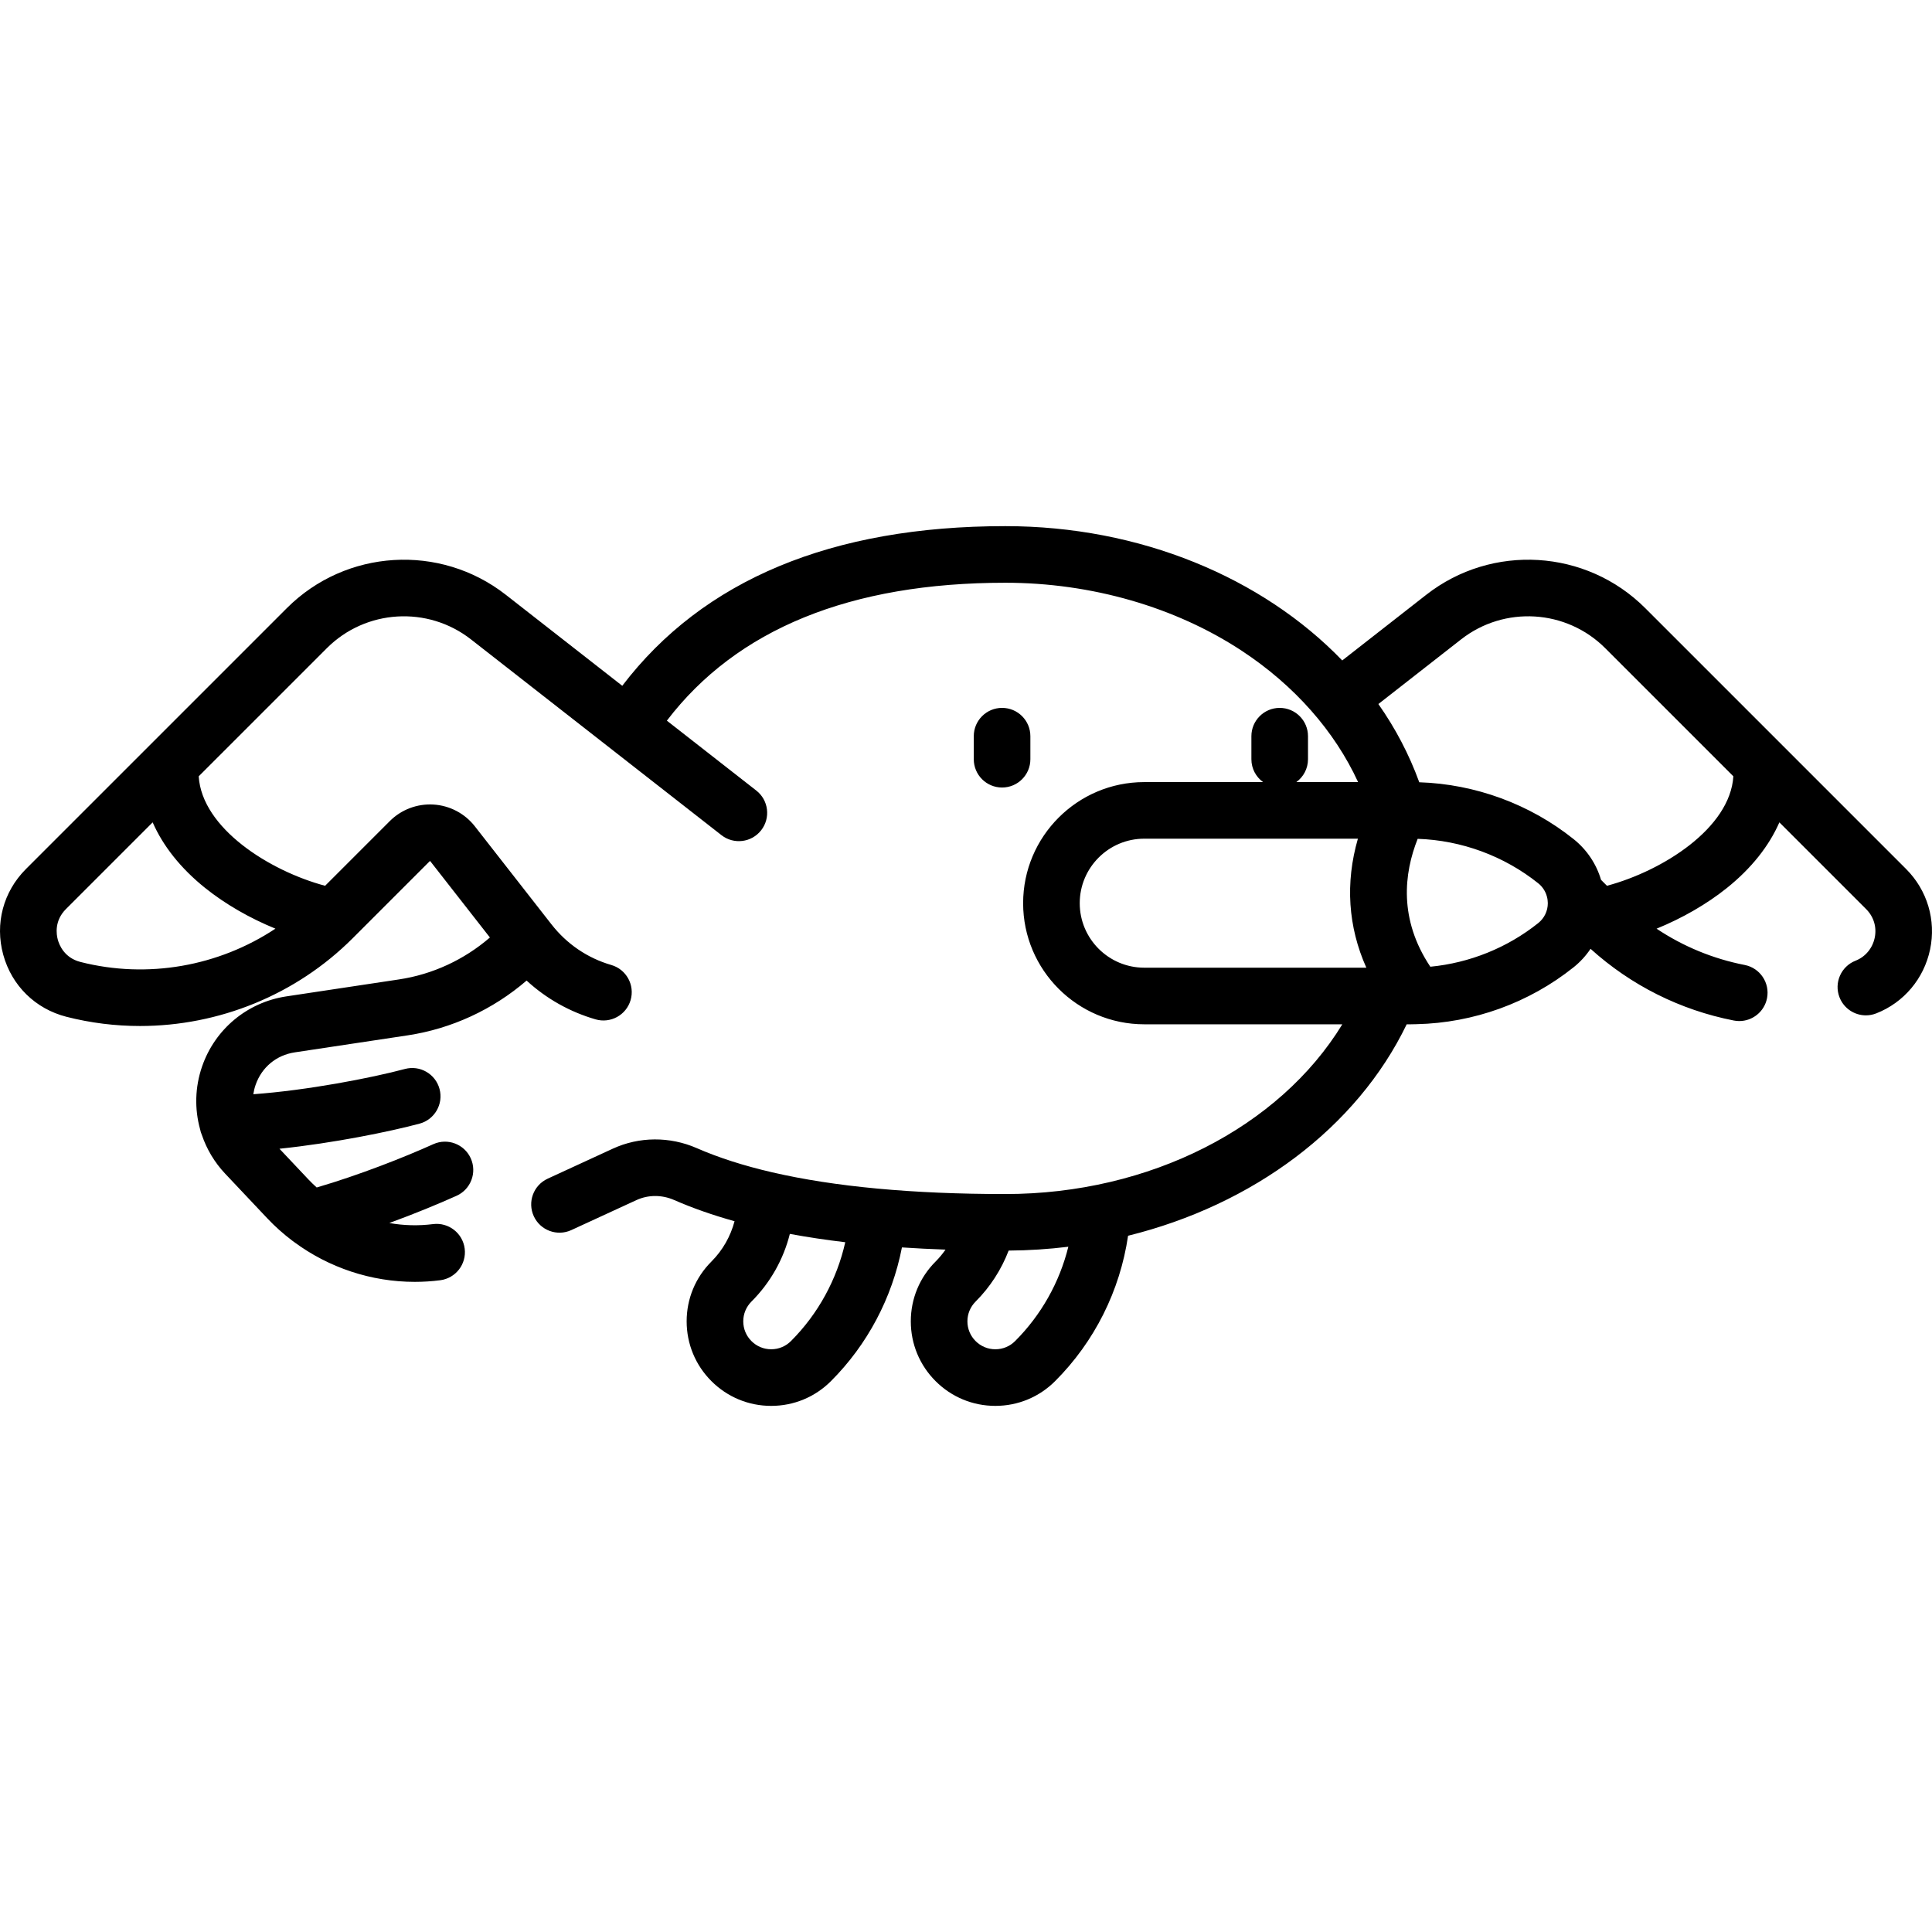 <svg id="Capa_1" enable-background="new 0 0 512.011 512.011" height="512" viewBox="0 0 512.011 512.011" width="512" xmlns="http://www.w3.org/2000/svg"><path d="m273.066 201.205v-6.106c0-4.143-3.357-7.5-7.5-7.5-4.142 0-7.5 3.357-7.5 7.5v6.106c0 4.143 3.358 7.5 7.5 7.5 4.143 0 7.5-3.358 7.5-7.5zm232.096 29.107-69.149-69.148c-15.647-15.646-40.594-17.17-58.026-3.544l-22.272 17.408c-21.215-21.991-53.595-35.593-89.283-35.593-46.006 0-80.106 14.232-101.523 42.31l-30.867-24.124c-17.434-13.627-42.379-12.102-58.026 3.544l-69.151 69.148c-6.012 6.013-8.259 14.497-6.009 22.697 2.249 8.199 8.51 14.35 16.748 16.453 6.438 1.644 12.987 2.444 19.501 2.444 20.852-.001 41.31-8.209 56.351-23.249l20.45-20.45.113.007 15.814 20.235c-6.81 5.883-15.165 9.766-24.061 11.107l-29.888 4.502c-10.357 1.559-18.913 8.677-22.332 18.576-1.893 5.484-2.012 11.267-.526 16.632.107.538.267 1.055.482 1.544 1.273 3.738 3.335 7.233 6.155 10.222l11.189 11.859c2.046 2.168 4.263 4.135 6.607 5.909.155.126.316.24.481.353 9.226 6.821 20.463 10.561 31.975 10.56 2.241 0 4.495-.142 6.743-.429 4.109-.525 7.015-4.281 6.489-8.39-.524-4.108-4.288-7.008-8.39-6.489-3.894.498-7.798.383-11.585-.287 6.769-2.478 13.032-5.06 17.829-7.222 3.776-1.702 5.458-6.144 3.756-9.92-1.703-3.777-6.145-5.455-9.92-3.756-7.78 3.507-19.61 8.179-30.906 11.481-.745-.674-1.475-1.368-2.17-2.105l-7.701-8.162c14.34-1.486 29.299-4.556 37.119-6.65 4.001-1.072 6.376-5.185 5.304-9.186-1.071-4.002-5.188-6.379-9.185-5.304-8.904 2.384-25.929 5.669-40.166 6.692.121-.821.315-1.643.596-2.457 1.614-4.674 5.496-7.903 10.387-8.64l29.888-4.502c11.671-1.757 22.623-6.835 31.553-14.522 5.199 4.777 11.404 8.285 18.273 10.279 3.977 1.152 8.138-1.134 9.293-5.113 1.154-3.978-1.136-8.139-5.113-9.293-6.294-1.826-11.77-5.539-15.836-10.739-.001-.001-.001-.001-.001-.002l-.407-.521c-.002-.003-.005-.005-.007-.008l-19.922-25.49c-2.657-3.4-6.652-5.502-10.96-5.765-4.313-.26-8.528 1.335-11.579 4.387l-17.141 17.142c-14.758-3.942-32.633-15.25-33.498-29.01l33.963-33.962c10.295-10.297 26.71-11.298 38.183-2.333l66.388 51.886c3.263 2.552 7.978 1.974 10.527-1.291 2.551-3.264 1.973-7.977-1.291-10.527l-23.699-18.522c18.504-24.256 48.635-36.549 89.701-36.549 22.783 0 45.067 6.423 62.747 18.086 13.894 9.165 24.539 21.264 30.738 34.745h-16.37c1.873-1.364 3.094-3.567 3.094-6.061v-6.106c0-4.143-3.357-7.5-7.5-7.5s-7.5 3.357-7.5 7.5v6.106c0 2.494 1.222 4.697 3.094 6.061h-31.495c-17.696 0-32.093 14.397-32.093 32.094s14.396 32.093 32.093 32.093h52.499c-16.67 27.296-51.023 44.985-89.308 44.985-24.585 0-45.262-1.932-61.787-5.757-.005-.001-.01-.002-.015-.003-7.532-1.745-14.202-3.882-19.984-6.411-7.149-3.126-15.259-3.071-22.248.151l-17.258 7.95c-3.763 1.732-5.407 6.188-3.674 9.949 1.732 3.763 6.189 5.407 9.949 3.674l17.258-7.95c3.106-1.43 6.735-1.441 9.963-.03 4.886 2.137 10.228 4.01 16.036 5.631-1.067 4.015-3.143 7.697-6.135 10.689-4.231 4.232-6.562 9.858-6.562 15.843s2.33 11.61 6.562 15.842c4.232 4.231 9.858 6.563 15.843 6.563 5.984 0 11.611-2.331 15.841-6.563 9.684-9.683 16.204-22.061 18.808-35.432 3.735.25 7.588.442 11.555.582-.786 1.121-1.66 2.186-2.639 3.165-4.232 4.232-6.564 9.858-6.564 15.843s2.331 11.611 6.563 15.842 9.858 6.563 15.842 6.563 11.61-2.331 15.843-6.563c10.449-10.45 17.19-23.965 19.333-38.524 33.09-8.182 60.59-28.582 73.838-56.038h1.138c.493 0 .984-.021 1.476-.032h.007c.003 0 .006-.001.009-.001 15.082-.331 29.801-5.644 41.597-15.075 1.77-1.414 3.274-3.07 4.499-4.896 10.701 9.669 23.741 16.218 37.967 19.004.486.095.972.141 1.449.141 3.514 0 6.651-2.482 7.353-6.06.796-4.064-1.853-8.006-5.919-8.802-8.418-1.648-16.323-4.925-23.356-9.618 6.782-2.766 13.271-6.482 18.633-10.782 6.478-5.196 11.168-11.118 13.915-17.399l22.987 22.987c2.033 2.032 2.862 4.804 2.276 7.605-.584 2.788-2.479 5.057-5.069 6.069-3.857 1.508-5.763 5.857-4.255 9.716 1.157 2.961 3.988 4.772 6.987 4.772.908 0 1.832-.166 2.729-.517 7.322-2.862 12.665-9.205 14.29-16.967 1.622-7.734-.753-15.691-6.348-21.287zm-450.787 5.02c5.358 4.297 11.841 8.01 18.617 10.776-15.036 9.973-33.894 13.362-51.677 8.823-4.249-1.085-5.608-4.48-5.993-5.889-.387-1.408-.951-5.021 2.15-8.122l22.987-22.987c2.748 6.281 7.438 12.203 13.916 17.399zm155.239 120.076c-1.398 1.398-3.257 2.169-5.234 2.169-1.978 0-3.837-.771-5.236-2.17-1.398-1.398-2.168-3.257-2.168-5.234 0-1.978.771-3.837 2.168-5.235 5.012-5.011 8.485-11.193 10.177-17.936 4.648.862 9.538 1.599 14.684 2.208-2.217 9.879-7.186 18.993-14.391 26.198zm59.406-.001c-1.398 1.399-3.258 2.17-5.235 2.17s-3.836-.771-5.235-2.17c-1.398-1.398-2.169-3.257-2.169-5.234 0-1.978.77-3.837 2.17-5.235 3.861-3.862 6.82-8.463 8.759-13.514 5.348-.034 10.629-.382 15.817-1.018-2.333 9.417-7.178 18.073-14.107 25.001zm34.219-98.955c-9.425 0-17.093-7.668-17.093-17.093 0-9.426 7.668-17.094 17.093-17.094h56.626c-3.384 11.714-2.613 23.363 2.237 34.187zm104.421-11.824c-8.198 6.554-18.2 10.568-28.601 11.569-8.391-12.577-6.998-24.732-3.354-33.894 11.593.385 22.879 4.53 31.956 11.786 1.264 1.01 2.097 2.414 2.399 3.967.022.147.044.293.074.438.036.285.06.572.06.864 0 2.062-.923 3.983-2.534 5.27zm18.21-9.884-1.568-1.568c-1.242-4.212-3.745-7.98-7.275-10.803-11.615-9.285-26.061-14.583-40.898-15.06-2.675-7.361-6.322-14.308-10.838-20.733l21.931-17.141c11.473-8.966 27.887-7.963 38.183 2.333l33.963 33.962c-.865 13.76-18.74 25.067-33.498 29.01z"/></svg>